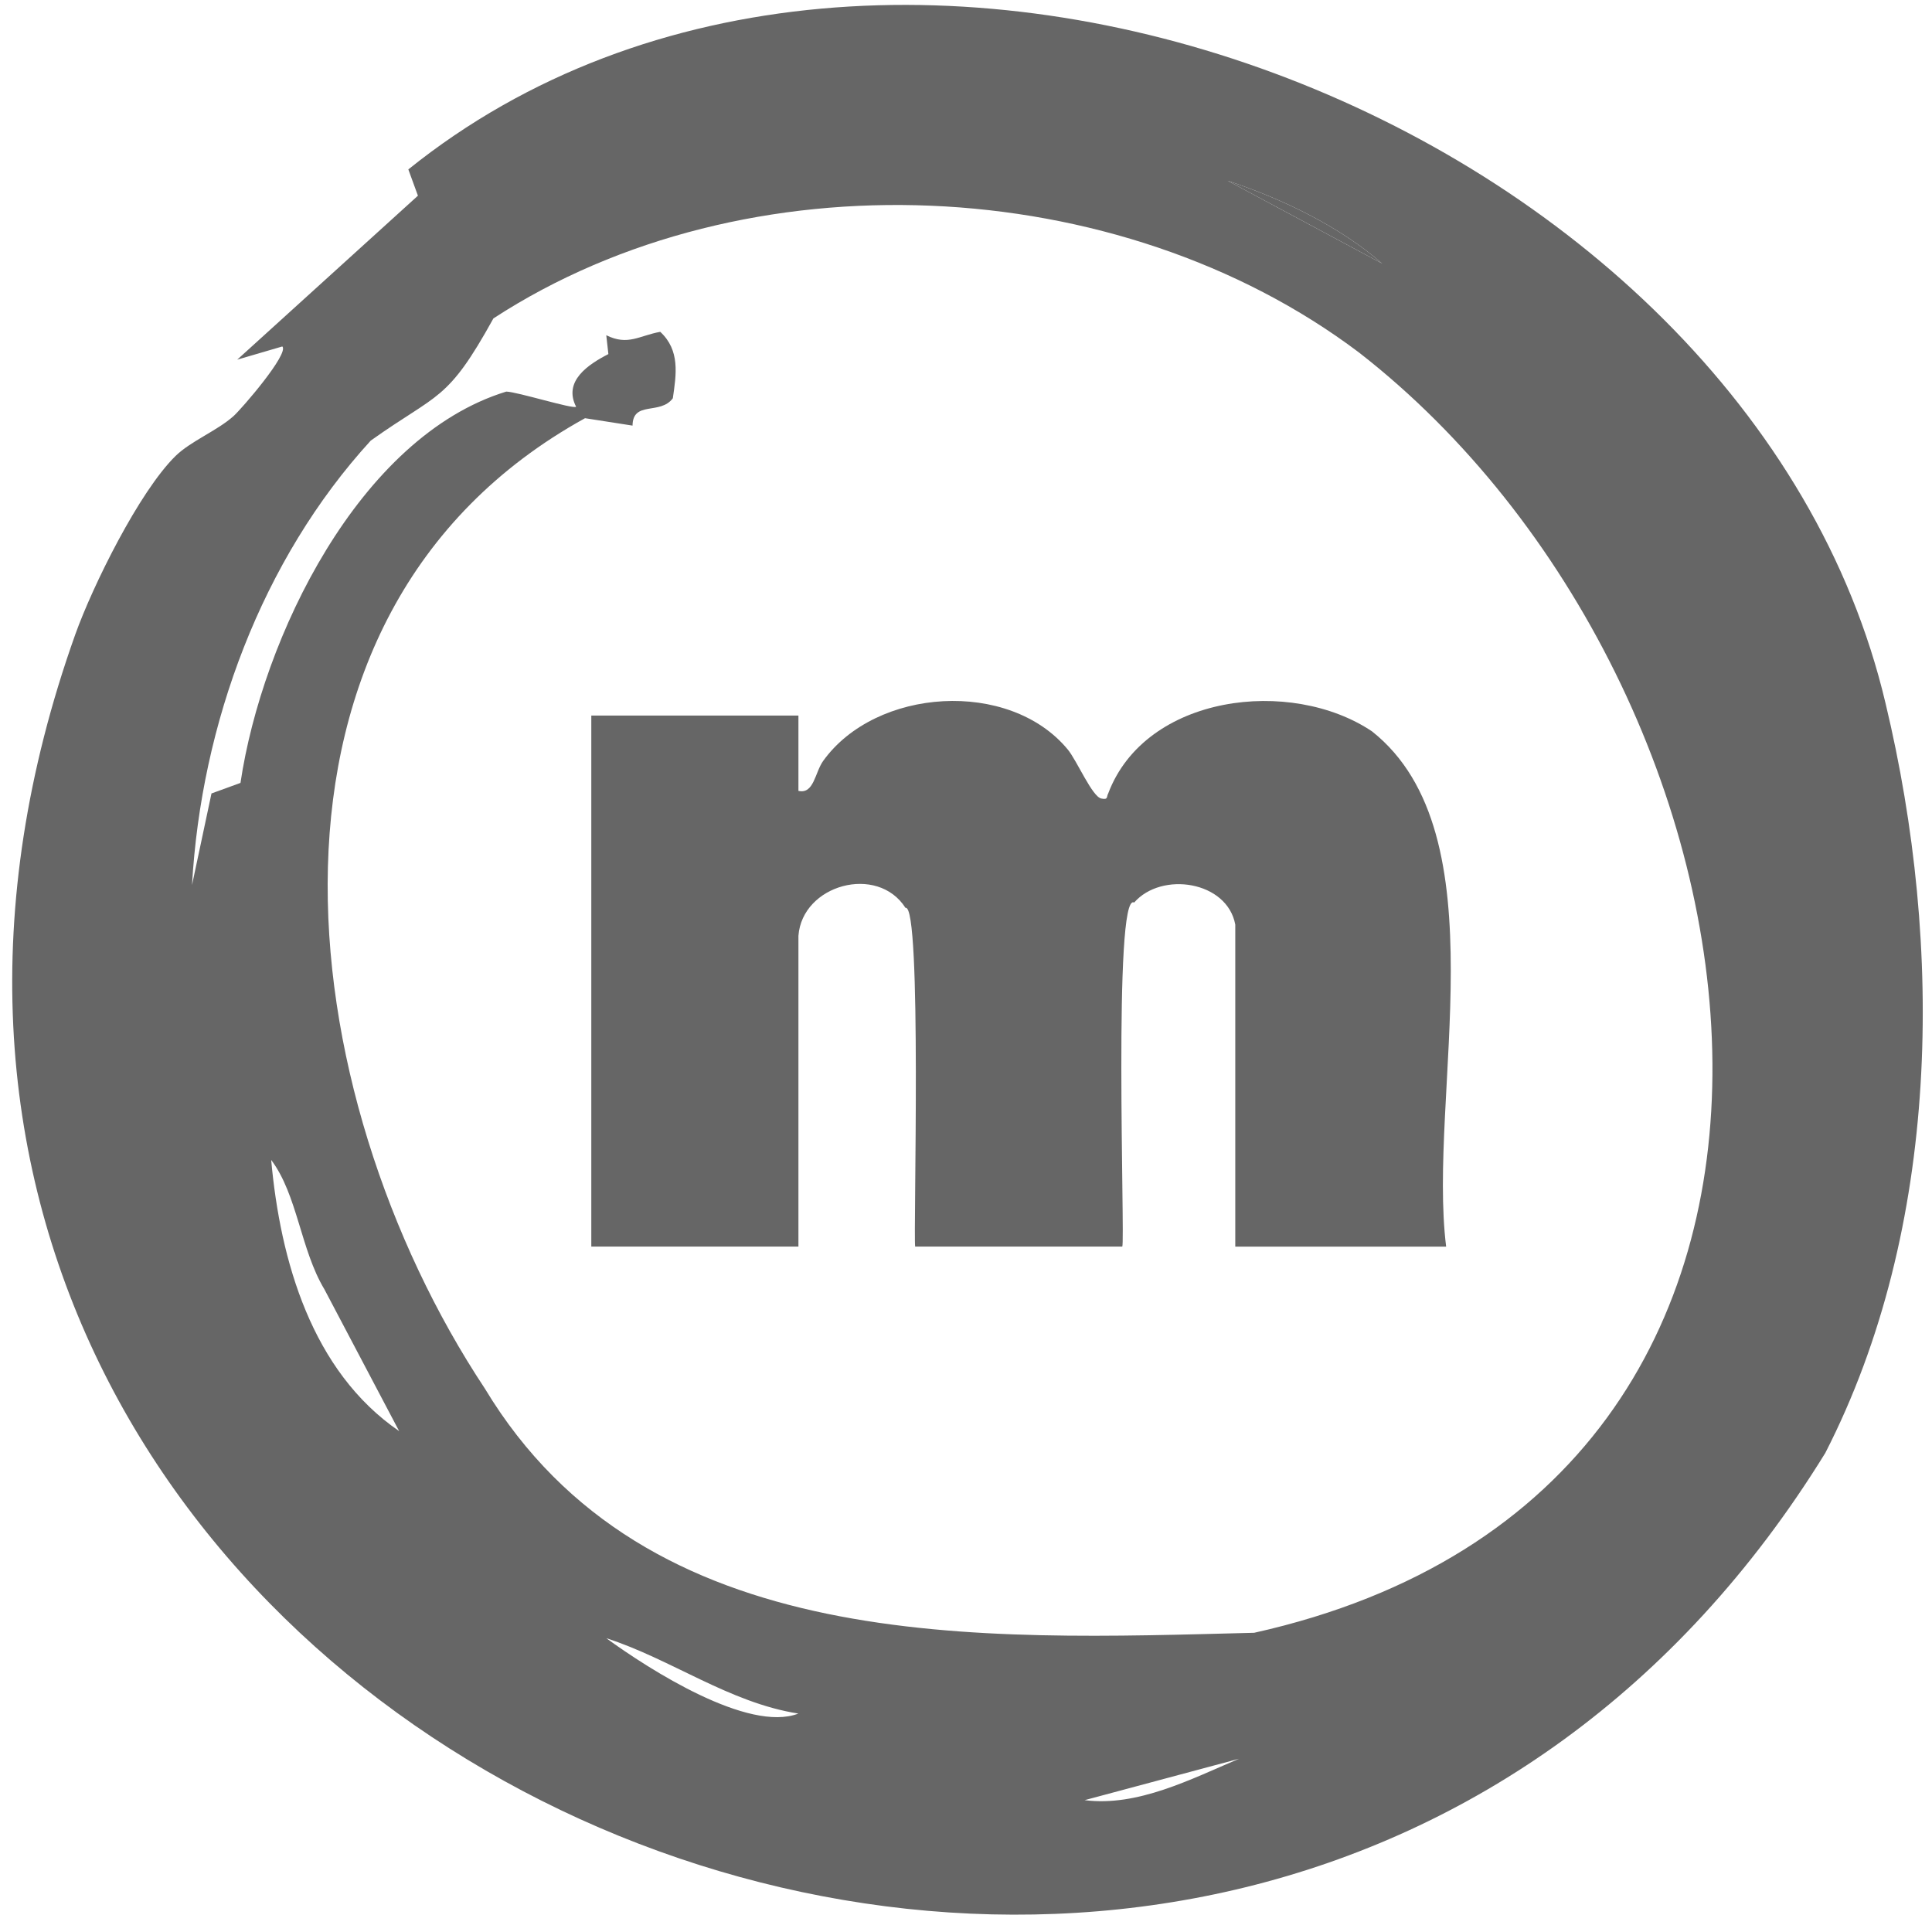 <?xml version="1.0" encoding="UTF-8"?>
<svg id="Layer_2" data-name="Layer 2" xmlns="http://www.w3.org/2000/svg" viewBox="0 0 283.84 283.84">
  <g id="Layer_1-2" data-name="Layer 1">
    <path fill="#666666" d="M268.19,213.42C180.77,355.27-46.67,255.18,11.06,93.21c2.56-7.15,9.38-20.96,14.72-26.21,2.23-2.19,6.1-3.7,8.52-5.86,1.19-1.06,8.21-9.19,7.18-10.24l-6.63,1.94,26.55-24.09-1.41-3.86c70.14-56.43,196.79-7.4,217.03,78.46,8.57,35.74,8.07,77.05-8.83,110.06ZM203.06,38.72c-6.26-5.48-14.77-9.55-22.68-12.16l22.68,12.16ZM92.94,62.53l-6.99-1.09c-52.44,28.96-43.39,99.3-14.71,142.57,23.72,39.33,72.55,36.89,113.02,35.87,96.13-21.43,78.26-139.18,15.4-188.09-35.3-26.62-89.99-29.22-127.17-5.01-6.82,12.35-8.08,10.87-18.02,17.95-16.04,17.53-24.93,41.7-26.26,65.3l2.86-13.46,4.26-1.55c3.17-21.33,17.45-50.87,39.05-57.49,1.63.04,9.8,2.6,10.26,2.23-1.93-3.76,1.76-6.21,4.74-7.74l-.31-2.77c3.19,1.58,4.8.07,7.93-.5,2.93,2.72,2.36,6.23,1.85,9.76-1.86,2.51-5.88.31-5.92,4.02ZM58.64,210.25l-10.98-20.83c-3.5-5.81-3.96-13.89-7.82-19.01,1.34,14.83,5.97,31.05,18.8,39.84ZM117.29,251.75c-10.17-1.6-18.69-8.01-28.21-11.07,6.3,4.59,20.87,13.91,28.21,11.07ZM182.03,258.39l-22.68,6.08c7.76,1,15.65-3.1,22.68-6.08Z"/>
    <path fill="#666666" d="M203.06,38.72l-22.68-12.16c7.91,2.61,16.43,6.69,22.68,12.16Z"/>
    <path fill="#666666" d="M117.3,116.19c2.28.53,2.42-2.7,3.63-4.39,7.73-10.78,27.34-12.07,35.93-1.7,1.38,1.67,3.61,7,4.96,7.22,1.03.21.72-.28.98-.72,5.48-14.59,26.87-17.14,38.77-9.15,19.1,15.12,8.13,53.55,10.89,75.7h-30.98v-47.31c-1.18-6.4-10.82-7.87-14.86-3.24-3.12-1.76-1.31,49.74-1.74,50.54h-30.43c-.28-1.54,1.02-50.48-1.42-49.76-4.12-6.46-15.18-3.41-15.73,4.11,0,0,0,45.65,0,45.65h-30.43v-78.01h30.43v11.07Z"/>
  </g>
</svg>